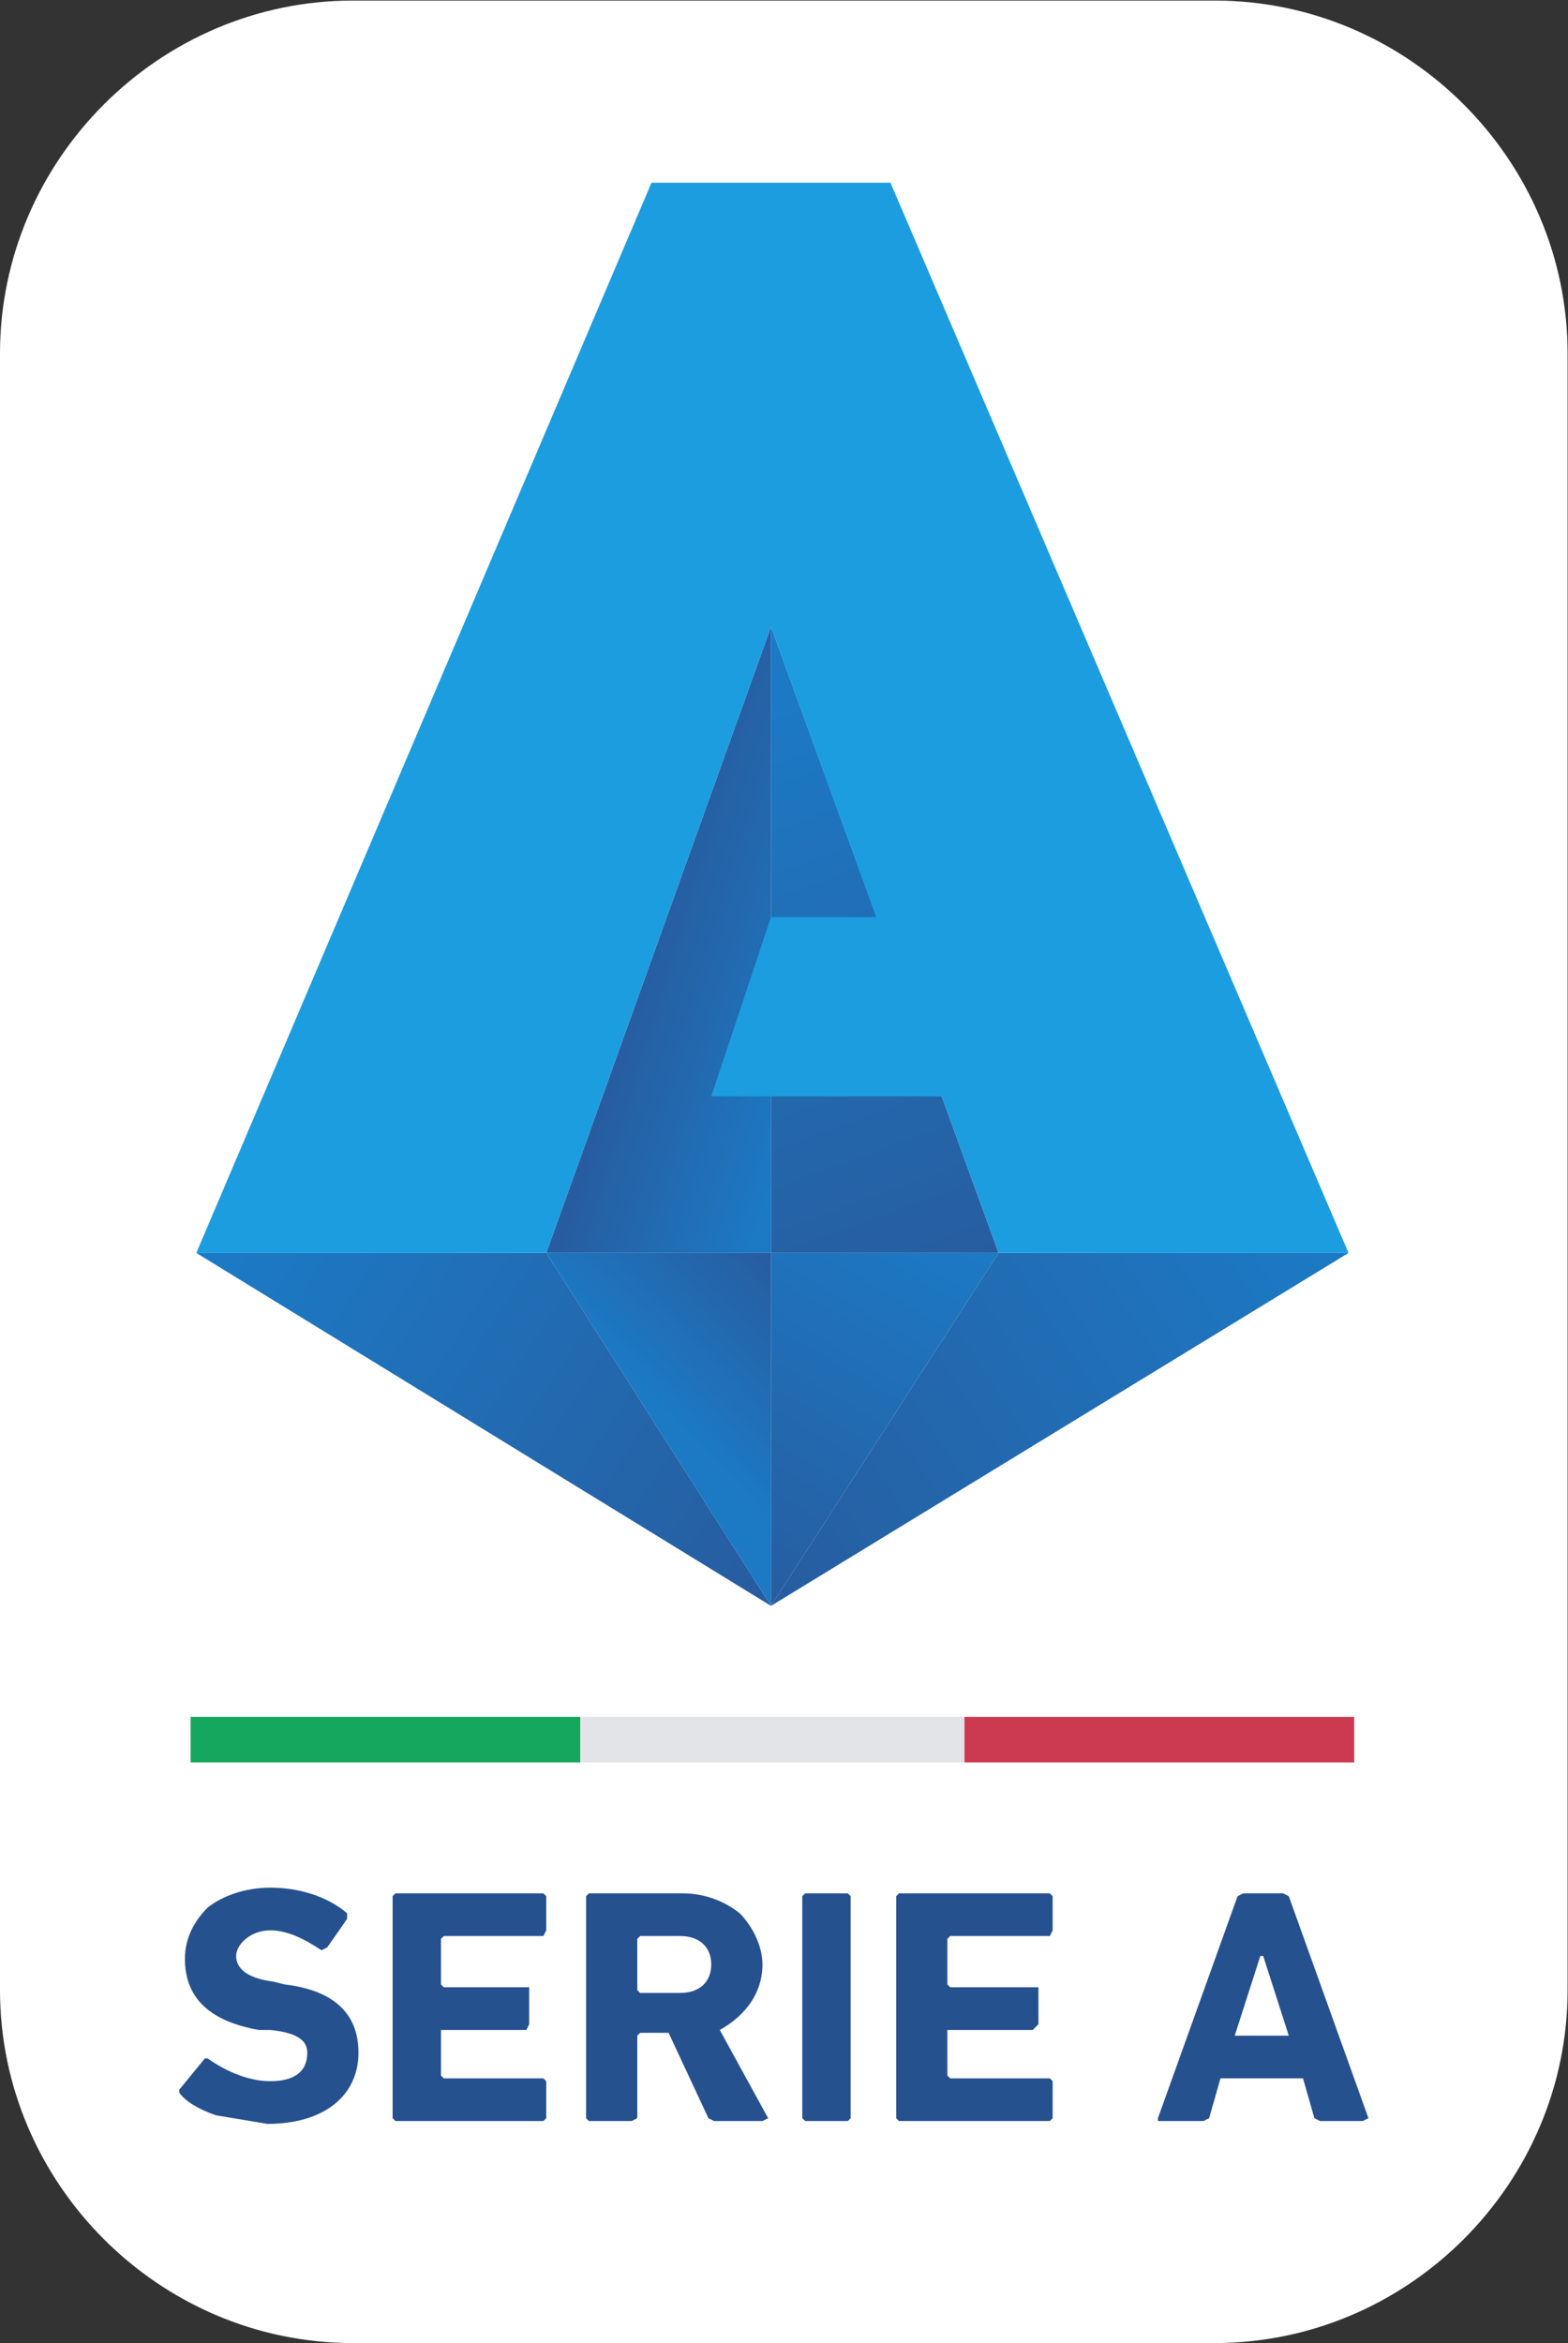 <?xml version="1.0" encoding="UTF-8" standalone="no"?>
<svg
   xmlns:dc="http://purl.org/dc/elements/1.1/"
   xmlns:cc="http://creativecommons.org/ns#"
   xmlns:rdf="http://www.w3.org/1999/02/22-rdf-syntax-ns#"
   xmlns:svg="http://www.w3.org/2000/svg"
   xmlns="http://www.w3.org/2000/svg"
   viewBox="0 0 252.173 376.653"
   height="376.653"
   width="252.173"
   xml:space="preserve"
   id="svg2"
   version="1.1"><rect x="0" y="0" width="252.173" height="376.653" fill="#333333" stroke="none"/><defs
     id="defs6"><clipPath
       id="clipPath30"
       clipPathUnits="userSpaceOnUse"><path
         id="path28"
         d="M 930.195,1314.63 H 1204.8 l -274.605,755.14 z" /></clipPath><linearGradient
       id="linearGradient36"
       spreadMethod="pad"
       gradientTransform="matrix(243.706,-662.467,662.467,243.706,840.591,1935.77)"
       gradientUnits="userSpaceOnUse"
       y2="0"
       x2="1"
       y1="0"
       x1="0"><stop
         id="stop32"
         offset="0"
         style="stop-opacity:1;stop-color:#1c79c4" /><stop
         id="stop34"
         offset="1"
         style="stop-opacity:1;stop-color:#275da0" /></linearGradient><clipPath
       id="clipPath46"
       clipPathUnits="userSpaceOnUse"><path
         id="path44"
         d="m 659.031,1314.63 h 271.164 v 755.14 z" /></clipPath><linearGradient
       id="linearGradient52"
       spreadMethod="pad"
       gradientTransform="matrix(-212.812,65.217,-65.217,-212.812,1001.76,1628.71)"
       gradientUnits="userSpaceOnUse"
       y2="0"
       x2="1"
       y1="0"
       x1="0"><stop
         id="stop48"
         offset="0"
         style="stop-opacity:1;stop-color:#1c79c4" /><stop
         id="stop50"
         offset="1"
         style="stop-opacity:1;stop-color:#275da0" /></linearGradient><clipPath
       id="clipPath62"
       clipPathUnits="userSpaceOnUse"><path
         id="path60"
         d="M 1204.8,1314.63 930.195,888.988 1626.99,1314.63 Z" /></clipPath><linearGradient
       id="linearGradient68"
       spreadMethod="pad"
       gradientTransform="matrix(-648.747,-418.768,418.768,-648.747,1541.87,1395.96)"
       gradientUnits="userSpaceOnUse"
       y2="0"
       x2="1"
       y1="0"
       x1="0"><stop
         id="stop64"
         offset="0"
         style="stop-opacity:1;stop-color:#1c79c4" /><stop
         id="stop66"
         offset="1"
         style="stop-opacity:1;stop-color:#275da0" /></linearGradient><clipPath
       id="clipPath78"
       clipPathUnits="userSpaceOnUse"><path
         id="path76"
         d="M 930.195,1314.63 V 888.988 L 1204.8,1314.63 Z" /></clipPath><linearGradient
       id="linearGradient84"
       spreadMethod="pad"
       gradientTransform="matrix(-240.279,-415.34,415.34,-240.279,1093.73,1359.97)"
       gradientUnits="userSpaceOnUse"
       y2="0"
       x2="1"
       y1="0"
       x1="0"><stop
         id="stop80"
         offset="0"
         style="stop-opacity:1;stop-color:#1c79c4" /><stop
         id="stop82"
         offset="1"
         style="stop-opacity:1;stop-color:#275da0" /></linearGradient><clipPath
       id="clipPath94"
       clipPathUnits="userSpaceOnUse"><path
         id="path92"
         d="M 236.84,1314.63 930.195,888.988 659.031,1314.63 Z" /></clipPath><linearGradient
       id="linearGradient100"
       spreadMethod="pad"
       gradientTransform="matrix(631.575,-405.032,405.032,631.575,329.712,1390.45)"
       gradientUnits="userSpaceOnUse"
       y2="0"
       x2="1"
       y1="0"
       x1="0"><stop
         id="stop96"
         offset="0"
         style="stop-opacity:1;stop-color:#1c79c4" /><stop
         id="stop98"
         offset="1"
         style="stop-opacity:1;stop-color:#275da0" /></linearGradient><clipPath
       id="clipPath110"
       clipPathUnits="userSpaceOnUse"><path
         id="path108"
         d="M 659.031,1314.63 930.195,888.988 v 425.642 z" /></clipPath><linearGradient
       id="linearGradient116"
       spreadMethod="pad"
       gradientTransform="matrix(157.897,151.031,-151.031,157.897,809.536,1116.08)"
       gradientUnits="userSpaceOnUse"
       y2="0"
       x2="1"
       y1="0"
       x1="0"><stop
         id="stop112"
         offset="0"
         style="stop-opacity:1;stop-color:#1c79c4" /><stop
         id="stop114"
         offset="1"
         style="stop-opacity:1;stop-color:#275da0" /></linearGradient></defs><g
     transform="matrix(1.333,0,0,-1.333,0,376.653)"
     id="g10"><g
       transform="scale(0.1)"
       id="g12"><path
         id="path14"
         style="fill:#ffffff;fill-opacity:1;fill-rule:nonzero;stroke:none"
         d="M 1465.66,2824.92 H 425.621 C 192.219,2824.92 0,2632.7 0,2399.29 V 425.609 C 0,192.211 192.219,0 425.621,0 H 1465.66 c 233.42,0 425.62,192.211 425.62,425.609 V 2399.29 c 0,233.41 -192.2,425.63 -425.62,425.63" /><path
         id="path16"
         style="fill:#26518f;fill-opacity:1;fill-rule:nonzero;stroke:none"
         d="m 1493.12,538.879 6.86,3.441 h 48.04 l 6.88,-3.441 96.11,-267.719 -6.85,-3.441 h -51.51 l -6.85,3.441 -13.73,48.051 h -99.56 l -13.73,-48.051 -6.85,-3.441 h -54.92 v 3.441 z m -3.42,-168.168 h 65.2 l -30.88,96.098 h -3.44 z m -408.45,168.168 3.39,3.441 h 181.94 l 3.43,-3.441 v -41.188 l -3.43,-6.851 h -120.16 l -3.42,-3.442 v -54.91 l 3.42,-3.429 h 106.43 v -44.618 l -6.86,-6.871 H 1143 v -54.922 l 3.42,-3.437 h 120.16 l 3.43,-3.422 V 271.16 l -3.43,-3.441 h -181.94 l -3.39,3.441 z m -113.305,0 3.457,3.441 h 51.468 l 3.45,-3.441 V 271.16 l -3.45,-3.441 h -51.468 l -3.457,3.441 z m -106.398,-271.16 -6.867,3.441 -48.063,102.969 h -34.316 l -3.418,-3.418 V 271.16 l -6.875,-3.441 H 710.52 l -3.426,3.441 v 267.719 l 3.426,3.441 h 113.265 c 27.461,0 51.496,-10.289 68.656,-24.019 13.735,-13.719 27.461,-37.762 27.461,-61.789 0,-34.321 -20.601,-61.793 -51.496,-78.942 l 58.356,-106.41 -6.86,-3.441 z m -41.188,154.472 c 24.028,0 37.754,13.731 37.754,34.321 0,20.59 -13.726,34.328 -37.754,34.328 h -48.058 l -3.418,-3.442 v -61.789 l 3.418,-3.418 z m -346.683,116.688 3.433,3.441 h 178.489 l 3.433,-3.441 v -41.188 l -3.433,-6.851 H 535.469 l -3.438,-3.442 v -54.91 l 3.438,-3.429 h 102.976 v -44.618 l -3.433,-6.871 H 532.031 v -54.922 l 3.438,-3.437 h 120.129 l 3.433,-3.422 V 271.16 l -3.433,-3.441 H 477.109 l -3.433,3.441 z M 260.863,274.602 c -20.59,6.859 -37.754,17.16 -44.609,27.457 v 3.429 l 30.891,37.75 h 3.429 c 24.02,-17.16 51.481,-27.449 75.504,-27.449 27.461,0 44.629,10.289 44.629,34.313 0,13.75 -10.297,24.027 -44.629,27.468 h -13.719 c -58.359,10.301 -89.25,37.75 -89.25,85.821 0,24.007 10.297,44.629 27.465,61.769 17.16,13.719 44.617,24.02 75.504,24.02 34.332,0 68.652,-10.301 92.684,-30.879 v -6.871 l -24.032,-34.328 -6.859,-3.422 c -20.598,13.718 -41.187,24.011 -61.793,24.011 -24.023,0 -41.183,-17.152 -41.183,-30.882 0,-17.149 17.16,-27.457 44.621,-30.887 l 13.738,-3.434 c 58.344,-6.879 89.234,-34.328 89.234,-82.386 0,-51.493 -41.187,-85.801 -109.836,-85.801 l -61.789,10.301" /><path
         id="path18"
         style="fill:#15a75e;fill-opacity:1;fill-rule:nonzero;stroke:none"
         d="m 229.977,755.129 h 470.242 v -54.91 H 229.977 v 54.91" /><path
         id="path20"
         style="fill:#e3e4e7;fill-opacity:1;fill-rule:nonzero;stroke:none"
         d="m 700.219,755.129 h 463.391 v -54.91 H 700.219 v 54.91" /><path
         id="path22"
         style="fill:#cc3a50;fill-opacity:1;fill-rule:nonzero;stroke:none"
         d="m 1163.61,755.129 h 470.25 v -54.91 h -470.25 v 54.91" /><g
         id="g24"><g
           clip-path="url(#clipPath30)"
           id="g26"><path
             id="path38"
             style="fill:url(#linearGradient36);fill-opacity:1;fill-rule:nonzero;stroke:none"
             d="M 930.195,1314.63 H 1204.8 l -274.605,755.14 z" /></g></g><g
         id="g40"><g
           clip-path="url(#clipPath46)"
           id="g42"><path
             id="path54"
             style="fill:url(#linearGradient52);fill-opacity:1;fill-rule:nonzero;stroke:none"
             d="m 659.031,1314.63 h 271.164 v 755.14 z" /></g></g><g
         id="g56"><g
           clip-path="url(#clipPath62)"
           id="g58"><path
             id="path70"
             style="fill:url(#linearGradient68);fill-opacity:1;fill-rule:nonzero;stroke:none"
             d="M 1204.8,1314.63 930.195,888.988 1626.99,1314.63 Z" /></g></g><g
         id="g72"><g
           clip-path="url(#clipPath78)"
           id="g74"><path
             id="path86"
             style="fill:url(#linearGradient84);fill-opacity:1;fill-rule:nonzero;stroke:none"
             d="M 930.195,1314.63 V 888.988 L 1204.8,1314.63 Z" /></g></g><g
         id="g88"><g
           clip-path="url(#clipPath94)"
           id="g90"><path
             id="path102"
             style="fill:url(#linearGradient100);fill-opacity:1;fill-rule:nonzero;stroke:none"
             d="M 236.84,1314.63 930.195,888.988 659.031,1314.63 Z" /></g></g><g
         id="g104"><g
           clip-path="url(#clipPath110)"
           id="g106"><path
             id="path118"
             style="fill:url(#linearGradient116);fill-opacity:1;fill-rule:nonzero;stroke:none"
             d="M 659.031,1314.63 930.195,888.988 v 425.642 z" /></g></g><path
         id="path120"
         style="fill:#1c9de0;fill-opacity:1;fill-rule:nonzero;stroke:none"
         d="M 1626.99,1314.63 1074.35,2605.24 H 786.035 L 236.84,1314.63 H 659.031 L 930.195,2069.77 1057.2,1719.65 H 930.195 l -72.082,-216.23 h 278.037 l 68.65,-188.79 h 422.19" /></g></g></svg>